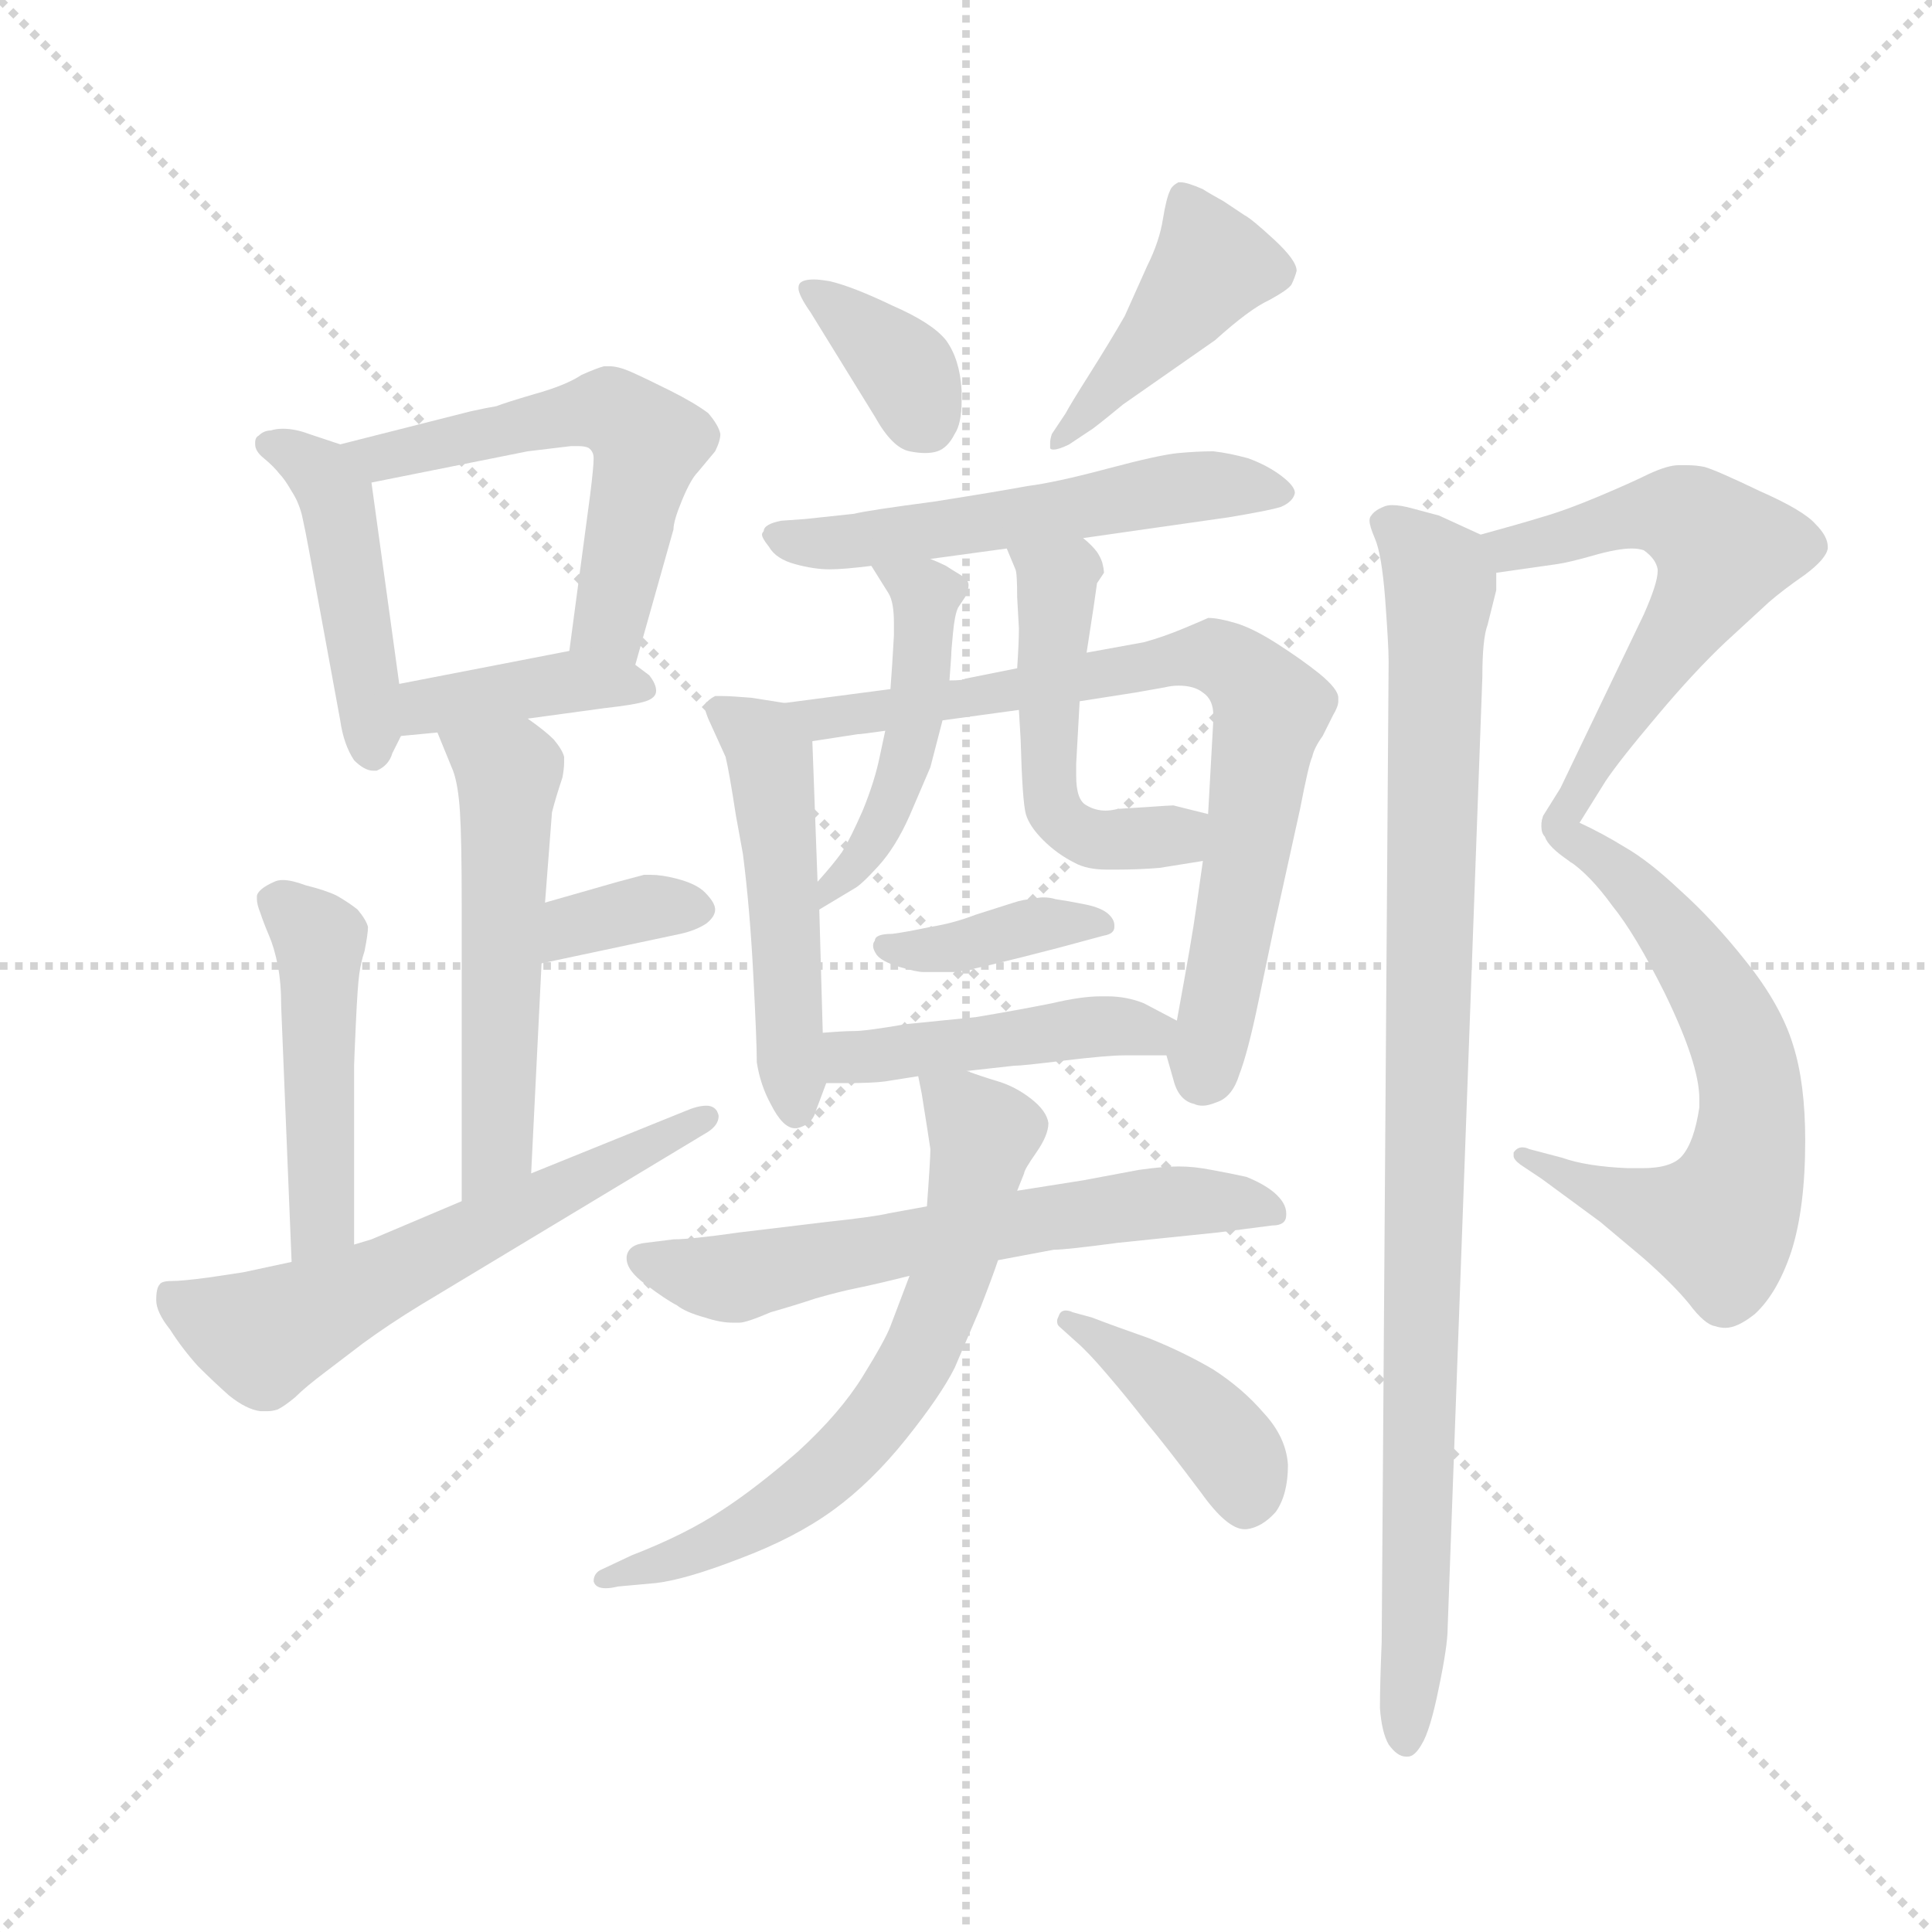 <svg version="1.1" viewBox="0 0 1024 1024" xmlns="http://www.w3.org/2000/svg">
  <g stroke="lightgray" stroke-dasharray="1,1" stroke-width="1" transform="scale(4, 4)">
    <line x1="0" y1="0" x2="256" y2="256"></line>
    <line x1="256" y1="0" x2="0" y2="256"></line>
    <line x1="128" y1="0" x2="128" y2="256"></line>
    <line x1="0" y1="128" x2="256" y2="128"></line>
  </g>
  <g transform="scale(0.92, -0.92) translate(60, -830)">
    <style type="text/css">
      
        @keyframes keyframes0 {
          from {
            stroke: blue;
            stroke-dashoffset: 458;
            stroke-width: 128;
          }
          60% {
            animation-timing-function: step-end;
            stroke: blue;
            stroke-dashoffset: 0;
            stroke-width: 128;
          }
          to {
            stroke: black;
            stroke-width: 1024;
          }
        }
        #make-me-a-hanzi-animation-0 {
          animation: keyframes0 0.623s both;
          animation-delay: 0s;
          animation-timing-function: linear;
        }
      
        @keyframes keyframes1 {
          from {
            stroke: blue;
            stroke-dashoffset: 559;
            stroke-width: 128;
          }
          65% {
            animation-timing-function: step-end;
            stroke: blue;
            stroke-dashoffset: 0;
            stroke-width: 128;
          }
          to {
            stroke: black;
            stroke-width: 1024;
          }
        }
        #make-me-a-hanzi-animation-1 {
          animation: keyframes1 0.705s both;
          animation-delay: 0.623s;
          animation-timing-function: linear;
        }
      
        @keyframes keyframes2 {
          from {
            stroke: blue;
            stroke-dashoffset: 394;
            stroke-width: 128;
          }
          56% {
            animation-timing-function: step-end;
            stroke: blue;
            stroke-dashoffset: 0;
            stroke-width: 128;
          }
          to {
            stroke: black;
            stroke-width: 1024;
          }
        }
        #make-me-a-hanzi-animation-2 {
          animation: keyframes2 0.571s both;
          animation-delay: 1.328s;
          animation-timing-function: linear;
        }
      
        @keyframes keyframes3 {
          from {
            stroke: blue;
            stroke-dashoffset: 539;
            stroke-width: 128;
          }
          64% {
            animation-timing-function: step-end;
            stroke: blue;
            stroke-dashoffset: 0;
            stroke-width: 128;
          }
          to {
            stroke: black;
            stroke-width: 1024;
          }
        }
        #make-me-a-hanzi-animation-3 {
          animation: keyframes3 0.689s both;
          animation-delay: 1.898s;
          animation-timing-function: linear;
        }
      
        @keyframes keyframes4 {
          from {
            stroke: blue;
            stroke-dashoffset: 349;
            stroke-width: 128;
          }
          53% {
            animation-timing-function: step-end;
            stroke: blue;
            stroke-dashoffset: 0;
            stroke-width: 128;
          }
          to {
            stroke: black;
            stroke-width: 1024;
          }
        }
        #make-me-a-hanzi-animation-4 {
          animation: keyframes4 0.534s both;
          animation-delay: 2.587s;
          animation-timing-function: linear;
        }
      
        @keyframes keyframes5 {
          from {
            stroke: blue;
            stroke-dashoffset: 474;
            stroke-width: 128;
          }
          61% {
            animation-timing-function: step-end;
            stroke: blue;
            stroke-dashoffset: 0;
            stroke-width: 128;
          }
          to {
            stroke: black;
            stroke-width: 1024;
          }
        }
        #make-me-a-hanzi-animation-5 {
          animation: keyframes5 0.636s both;
          animation-delay: 3.121s;
          animation-timing-function: linear;
        }
      
        @keyframes keyframes6 {
          from {
            stroke: blue;
            stroke-dashoffset: 602;
            stroke-width: 128;
          }
          66% {
            animation-timing-function: step-end;
            stroke: blue;
            stroke-dashoffset: 0;
            stroke-width: 128;
          }
          to {
            stroke: black;
            stroke-width: 1024;
          }
        }
        #make-me-a-hanzi-animation-6 {
          animation: keyframes6 0.74s both;
          animation-delay: 3.757s;
          animation-timing-function: linear;
        }
      
        @keyframes keyframes7 {
          from {
            stroke: blue;
            stroke-dashoffset: 362;
            stroke-width: 128;
          }
          54% {
            animation-timing-function: step-end;
            stroke: blue;
            stroke-dashoffset: 0;
            stroke-width: 128;
          }
          to {
            stroke: black;
            stroke-width: 1024;
          }
        }
        #make-me-a-hanzi-animation-7 {
          animation: keyframes7 0.545s both;
          animation-delay: 4.497s;
          animation-timing-function: linear;
        }
      
        @keyframes keyframes8 {
          from {
            stroke: blue;
            stroke-dashoffset: 439;
            stroke-width: 128;
          }
          59% {
            animation-timing-function: step-end;
            stroke: blue;
            stroke-dashoffset: 0;
            stroke-width: 128;
          }
          to {
            stroke: black;
            stroke-width: 1024;
          }
        }
        #make-me-a-hanzi-animation-8 {
          animation: keyframes8 0.607s both;
          animation-delay: 5.041s;
          animation-timing-function: linear;
        }
      
        @keyframes keyframes9 {
          from {
            stroke: blue;
            stroke-dashoffset: 551;
            stroke-width: 128;
          }
          64% {
            animation-timing-function: step-end;
            stroke: blue;
            stroke-dashoffset: 0;
            stroke-width: 128;
          }
          to {
            stroke: black;
            stroke-width: 1024;
          }
        }
        #make-me-a-hanzi-animation-9 {
          animation: keyframes9 0.698s both;
          animation-delay: 5.648s;
          animation-timing-function: linear;
        }
      
        @keyframes keyframes10 {
          from {
            stroke: blue;
            stroke-dashoffset: 505;
            stroke-width: 128;
          }
          62% {
            animation-timing-function: step-end;
            stroke: blue;
            stroke-dashoffset: 0;
            stroke-width: 128;
          }
          to {
            stroke: black;
            stroke-width: 1024;
          }
        }
        #make-me-a-hanzi-animation-10 {
          animation: keyframes10 0.661s both;
          animation-delay: 6.347s;
          animation-timing-function: linear;
        }
      
        @keyframes keyframes11 {
          from {
            stroke: blue;
            stroke-dashoffset: 761;
            stroke-width: 128;
          }
          71% {
            animation-timing-function: step-end;
            stroke: blue;
            stroke-dashoffset: 0;
            stroke-width: 128;
          }
          to {
            stroke: black;
            stroke-width: 1024;
          }
        }
        #make-me-a-hanzi-animation-11 {
          animation: keyframes11 0.869s both;
          animation-delay: 7.008s;
          animation-timing-function: linear;
        }
      
        @keyframes keyframes12 {
          from {
            stroke: blue;
            stroke-dashoffset: 476;
            stroke-width: 128;
          }
          61% {
            animation-timing-function: step-end;
            stroke: blue;
            stroke-dashoffset: 0;
            stroke-width: 128;
          }
          to {
            stroke: black;
            stroke-width: 1024;
          }
        }
        #make-me-a-hanzi-animation-12 {
          animation: keyframes12 0.637s both;
          animation-delay: 7.877s;
          animation-timing-function: linear;
        }
      
        @keyframes keyframes13 {
          from {
            stroke: blue;
            stroke-dashoffset: 502;
            stroke-width: 128;
          }
          62% {
            animation-timing-function: step-end;
            stroke: blue;
            stroke-dashoffset: 0;
            stroke-width: 128;
          }
          to {
            stroke: black;
            stroke-width: 1024;
          }
        }
        #make-me-a-hanzi-animation-13 {
          animation: keyframes13 0.659s both;
          animation-delay: 8.514s;
          animation-timing-function: linear;
        }
      
        @keyframes keyframes14 {
          from {
            stroke: blue;
            stroke-dashoffset: 386;
            stroke-width: 128;
          }
          56% {
            animation-timing-function: step-end;
            stroke: blue;
            stroke-dashoffset: 0;
            stroke-width: 128;
          }
          to {
            stroke: black;
            stroke-width: 1024;
          }
        }
        #make-me-a-hanzi-animation-14 {
          animation: keyframes14 0.564s both;
          animation-delay: 9.173s;
          animation-timing-function: linear;
        }
      
        @keyframes keyframes15 {
          from {
            stroke: blue;
            stroke-dashoffset: 450;
            stroke-width: 128;
          }
          59% {
            animation-timing-function: step-end;
            stroke: blue;
            stroke-dashoffset: 0;
            stroke-width: 128;
          }
          to {
            stroke: black;
            stroke-width: 1024;
          }
        }
        #make-me-a-hanzi-animation-15 {
          animation: keyframes15 0.616s both;
          animation-delay: 9.737s;
          animation-timing-function: linear;
        }
      
        @keyframes keyframes16 {
          from {
            stroke: blue;
            stroke-dashoffset: 626;
            stroke-width: 128;
          }
          67% {
            animation-timing-function: step-end;
            stroke: blue;
            stroke-dashoffset: 0;
            stroke-width: 128;
          }
          to {
            stroke: black;
            stroke-width: 1024;
          }
        }
        #make-me-a-hanzi-animation-16 {
          animation: keyframes16 0.759s both;
          animation-delay: 10.353s;
          animation-timing-function: linear;
        }
      
        @keyframes keyframes17 {
          from {
            stroke: blue;
            stroke-dashoffset: 662;
            stroke-width: 128;
          }
          68% {
            animation-timing-function: step-end;
            stroke: blue;
            stroke-dashoffset: 0;
            stroke-width: 128;
          }
          to {
            stroke: black;
            stroke-width: 1024;
          }
        }
        #make-me-a-hanzi-animation-17 {
          animation: keyframes17 0.789s both;
          animation-delay: 11.113s;
          animation-timing-function: linear;
        }
      
        @keyframes keyframes18 {
          from {
            stroke: blue;
            stroke-dashoffset: 411;
            stroke-width: 128;
          }
          57% {
            animation-timing-function: step-end;
            stroke: blue;
            stroke-dashoffset: 0;
            stroke-width: 128;
          }
          to {
            stroke: black;
            stroke-width: 1024;
          }
        }
        #make-me-a-hanzi-animation-18 {
          animation: keyframes18 0.584s both;
          animation-delay: 11.902s;
          animation-timing-function: linear;
        }
      
        @keyframes keyframes19 {
          from {
            stroke: blue;
            stroke-dashoffset: 596;
            stroke-width: 128;
          }
          66% {
            animation-timing-function: step-end;
            stroke: blue;
            stroke-dashoffset: 0;
            stroke-width: 128;
          }
          to {
            stroke: black;
            stroke-width: 1024;
          }
        }
        #make-me-a-hanzi-animation-19 {
          animation: keyframes19 0.735s both;
          animation-delay: 12.486s;
          animation-timing-function: linear;
        }
      
        @keyframes keyframes20 {
          from {
            stroke: blue;
            stroke-dashoffset: 637;
            stroke-width: 128;
          }
          67% {
            animation-timing-function: step-end;
            stroke: blue;
            stroke-dashoffset: 0;
            stroke-width: 128;
          }
          to {
            stroke: black;
            stroke-width: 1024;
          }
        }
        #make-me-a-hanzi-animation-20 {
          animation: keyframes20 0.768s both;
          animation-delay: 13.221s;
          animation-timing-function: linear;
        }
      
        @keyframes keyframes21 {
          from {
            stroke: blue;
            stroke-dashoffset: 970;
            stroke-width: 128;
          }
          76% {
            animation-timing-function: step-end;
            stroke: blue;
            stroke-dashoffset: 0;
            stroke-width: 128;
          }
          to {
            stroke: black;
            stroke-width: 1024;
          }
        }
        #make-me-a-hanzi-animation-21 {
          animation: keyframes21 1.039s both;
          animation-delay: 13.989s;
          animation-timing-function: linear;
        }
      
    </style>
    
      <path d="M 136 574 L 118 580 Q 110 583 103 583 Q 99 583 96 582 Q 92 582 89 579 Q 87 578 87 575 L 87 574 Q 87 570 92 566 Q 98 561 101 557 Q 104 554 108 547 Q 112 541 114 533 Q 116 524 118 513 L 136 415 Q 138 401 144 392 Q 150 386 155 386 L 157 386 Q 164 389 166 396 L 171 406 C 173 411 173 411 170 436 L 154 552 C 152 569 152 569 136 574 Z" fill="lightgray"></path>
    
      <path d="M 306 447 L 328 525 Q 328 530 333 542 Q 338 554 342 558 L 352 570 Q 355 576 355 580 Q 354 585 348 592 Q 340 598 326 605 Q 312 612 303 616 Q 296 619 291 619 L 288 619 Q 284 618 275 614 Q 266 608 248 603 Q 231 598 226 596 Q 220 595 211 593 L 136 574 C 107 567 125 546 154 552 L 244 570 L 269 573 L 273 573 Q 277 573 279 572 Q 282 570 282 566 Q 282 561 280 545 L 268 455 C 264 425 298 418 306 447 Z" fill="lightgray"></path>
    
      <path d="M 244 416 L 288 422 Q 306 424 312 426 Q 318 428 318 432 Q 318 436 314 441 L 306 447 C 290 459 290 459 268 455 L 170 436 C 141 430 141 403 171 406 L 192 408 L 244 416 Z" fill="lightgray"></path>
    
      <path d="M 246 154 L 252 275 L 254 310 L 256 336 L 258 362 Q 260 370 264 382 Q 265 387 265 391 L 265 394 Q 264 398 259 404 Q 254 409 244 416 C 220 434 181 436 192 408 L 201 386 Q 204 378 205 362 Q 206 346 206 308 L 206 138 C 206 108 245 124 246 154 Z" fill="lightgray"></path>
    
      <path d="M 252 275 L 332 292 Q 341 294 347 298 Q 352 302 352 306 Q 352 310 346 316 Q 341 321 329 324 Q 321 326 315 326 L 311 326 L 296 322 L 254 310 C 225 302 223 269 252 275 Z" fill="lightgray"></path>
    
      <path d="M 144 113 L 144 216 Q 144 218 145 240 Q 146 262 147 269 Q 148 276 150 282 Q 152 292 152 296 Q 151 300 146 306 Q 141 310 134 314 Q 128 317 116 320 Q 108 323 103 323 Q 100 323 98 322 Q 89 318 88 314 L 88 312 Q 88 309 90 304 Q 92 298 95 291 Q 98 284 100 274 Q 102 264 102 250 L 108 103 C 109 73 144 83 144 113 Z" fill="lightgray"></path>
    
      <path d="M 108 103 L 80 97 L 60 94 Q 45 92 39 92 Q 33 92 32 90 Q 30 88 30 81 Q 30 74 38 64 Q 45 53 54 43 Q 63 34 72 26 Q 82 18 90 17 L 94 17 Q 97 17 100 18 Q 104 20 110 25 Q 116 31 128 40 L 149 56 Q 164 67 182 78 L 348 178 Q 354 182 354 187 Q 354 188 353 190 Q 351 193 347 193 Q 342 193 335 190 L 246 154 L 206 138 L 154 116 L 144 113 L 108 103 Z" fill="lightgray"></path>
    
      <path d="M 444 590 Q 454 572 464 570 Q 469 569 473 569 Q 477 569 480 570 Q 486 572 490 580 Q 494 586 494 599 L 494 605 Q 493 623 485 634 Q 477 644 454 654 Q 431 665 418 668 Q 412 669 409 669 Q 403 669 401 667 Q 400 666 400 664 Q 400 660 407 650 L 444 590 Z" fill="lightgray"></path>
    
      <path d="M 546 580 Q 545 577 545 575 L 545 572 Q 545 571 547 571 Q 550 571 556 574 L 568 582 Q 570 583 587 597 L 640 634 Q 660 652 671 657 Q 682 663 684 666 Q 686 670 687 674 Q 687 680 674 692 Q 661 704 657 706 L 645 714 Q 636 719 633 721 Q 624 725 620 725 L 619 725 Q 615 723 614 720 Q 612 716 610 704 Q 608 691 601 677 L 588 648 Q 580 634 568 615 Q 556 596 554 592 L 546 580 Z" fill="lightgray"></path>
    
      <path d="M 564 520 L 648 532 Q 672 536 678 538 Q 685 541 686 546 Q 686 550 678 556 Q 670 562 659 566 Q 648 569 639 570 Q 630 570 619 569 Q 608 568 578 560 Q 548 552 532 550 Q 516 547 478 541 Q 440 536 432 534 L 404 531 L 390 530 Q 380 528 380 524 Q 379 523 379 522 Q 379 520 383 515 Q 387 508 398 505 Q 409 502 418 502 Q 426 502 442 504 L 476 508 L 520 514 L 564 520 Z" fill="lightgray"></path>
    
      <path d="M 392 425 L 373 428 Q 361 429 356 429 L 352 429 Q 348 427 346 424 L 346 423 Q 346 421 348 416 L 358 394 Q 360 386 364 360 L 368 338 Q 372 307 374 268 Q 376 230 376 218 Q 378 205 384 194 Q 391 180 398 180 L 399 180 Q 408 182 410 190 L 416 206 L 414 235 L 412 306 L 411 322 L 408 403 C 407 423 407 423 392 425 Z" fill="lightgray"></path>
    
      <path d="M 453 433 L 392 425 C 362 421 378 398 408 403 L 434 407 Q 436 407 450 409 L 483 415 L 527 421 L 562 426 L 594 431 L 611 434 Q 615 435 619 435 Q 628 435 633 431 Q 639 427 639 418 L 639 415 L 636 361 L 633 334 L 629 306 Q 627 291 618 242 C 613 217 611 227 612 222 L 616 208 Q 619 196 628 194 Q 630 193 633 193 Q 636 193 641 195 Q 650 198 654 211 Q 659 224 665 253 L 674 296 L 689 364 Q 694 390 696 394 Q 697 399 702 406 L 708 418 Q 711 423 711 426 L 711 428 Q 711 433 700 442 Q 690 450 676 459 Q 662 468 652 471 Q 642 474 636 474 Q 634 473 622 468 Q 610 463 599 460 L 566 454 L 526 445 L 496 439 Q 495 438 487 438 L 453 433 Z" fill="lightgray"></path>
    
      <path d="M 442 504 L 452 488 Q 455 483 455 471 L 455 464 Q 454 446 453 433 L 450 409 L 447 395 Q 444 380 437 363 Q 430 347 425 339 Q 420 332 411 322 C 391 299 386 291 412 306 L 432 318 Q 436 320 446 331 Q 456 342 464 360 L 476 388 L 483 415 L 487 438 L 488 452 Q 488 455 489 465 Q 490 476 492 480 L 496 486 Q 498 490 498 493 Q 498 496 493 499 Q 488 502 485 504 Q 481 506 476 508 C 448 520 426 529 442 504 Z" fill="lightgray"></path>
    
      <path d="M 566 454 L 570 480 L 572 494 L 576 500 Q 576 502 575 506 Q 574 509 572 512 Q 569 516 564 520 C 542 541 508 542 520 514 L 525 502 Q 526 500 526 486 L 527 468 Q 527 460 526 445 L 527 421 L 528 404 Q 529 368 531 361 Q 533 354 541 346 Q 549 338 559 333 Q 566 329 578 329 L 582 329 Q 596 329 608 330 L 633 334 C 663 339 665 354 636 361 L 616 366 Q 614 366 600 365 L 584 364 Q 580 363 577 363 Q 571 363 566 366 Q 560 369 560 383 L 560 390 L 562 426 L 566 454 Z" fill="lightgray"></path>
    
      <path d="M 576 291 Q 582 292 582 296 L 582 297 Q 582 300 579 303 Q 575 307 565 309 Q 555 311 548 312 Q 545 313 541 313 Q 538 313 535 312 Q 530 312 524 310 L 502 303 Q 489 298 476 296 Q 462 293 454 292 Q 444 292 444 288 Q 443 287 443 285 Q 443 283 445 280 Q 448 276 458 273 Q 468 270 472 270 L 491 270 Q 504 272 550 284 L 576 291 Z" fill="lightgray"></path>
    
      <path d="M 416 206 L 426 206 Q 443 206 450 207 Q 456 208 469 210 L 497 213 L 524 216 Q 529 216 553 219 Q 578 222 588 222 L 612 222 C 642 222 645 228 618 242 L 599 252 Q 589 256 578 256 L 574 256 Q 563 256 546 252 Q 526 248 502 244 L 462 240 Q 439 236 432 236 Q 426 236 414 235 C 384 233 386 206 416 206 Z" fill="lightgray"></path>
    
      <path d="M 474 135 L 452 131 Q 444 129 416 126 L 366 120 Q 338 116 328 116 L 312 114 Q 302 113 301 106 L 301 105 Q 301 98 312 90 Q 324 81 330 78 Q 335 74 346 71 Q 355 68 362 68 L 366 68 Q 370 68 384 74 Q 398 78 410 82 Q 424 86 434 88 Q 444 90 464 95 L 515 104 L 547 110 Q 554 110 584 114 L 642 120 L 673 124 Q 681 124 681 130 L 681 131 Q 681 137 674 143 Q 668 148 658 152 Q 649 154 638 156 Q 628 158 619 158 Q 610 158 596 156 L 564 150 L 526 144 L 474 135 Z" fill="lightgray"></path>
    
      <path d="M 469 210 L 471 200 Q 475 175 476 168 Q 476 162 474 135 L 464 95 L 453 66 Q 450 58 437 37 Q 424 16 400 -6 Q 376 -27 356 -40 Q 335 -54 304 -66 L 287 -74 Q 282 -76 282 -81 Q 283 -85 289 -85 Q 292 -85 296 -84 L 318 -82 Q 335 -80 366 -68 Q 398 -56 420 -40 Q 442 -24 462 1 Q 482 26 490 42 L 505 77 Q 512 95 515 104 L 526 144 L 530 154 Q 530 156 537 166 Q 544 176 544 183 Q 543 190 534 197 Q 525 204 515 207 Q 505 210 497 213 C 469 223 466 224 469 210 Z" fill="lightgray"></path>
    
      <path d="M 558 74 Q 556 75 554 75 Q 551 75 550 72 Q 549 70 549 69 Q 549 67 550 66 L 560 57 Q 567 51 578 38 Q 590 24 600 11 Q 611 -2 632 -30 Q 647 -51 657 -51 L 658 -51 Q 667 -50 675 -41 Q 682 -31 682 -14 Q 681 2 668 16 Q 656 30 639 41 Q 622 51 602 59 Q 582 66 569 71 L 558 74 Z" fill="lightgray"></path>
    
      <path d="M 850 356 L 865 380 Q 873 392 895 418 Q 916 443 934 460 L 959 483 Q 967 490 980 499 Q 992 508 993 514 L 993 515 Q 993 521 986 528 Q 979 536 954 547 Q 929 559 922 561 Q 917 562 912 562 L 907 562 Q 901 562 890 557 Q 880 552 861 544 Q 842 536 828 532 Q 815 528 793 522 C 764 514 772 496 802 500 L 837 505 Q 844 506 858 510 Q 872 514 880 514 Q 884 514 887 513 Q 894 508 895 502 L 895 501 Q 895 494 887 476 L 839 376 L 829 360 Q 828 357 828 354 Q 828 350 830 348 Q 832 342 844 334 C 849 330 839 338 850 356 Z" fill="lightgray"></path>
    
      <path d="M 844 334 Q 856 326 869 308 Q 882 292 899 258 Q 919 217 919 197 L 919 192 Q 916 172 909 164 Q 903 157 886 157 L 878 157 Q 854 158 840 163 L 821 168 Q 819 169 817 169 Q 814 169 812 166 L 812 164 Q 812 162 816 159 L 828 151 L 862 126 L 887 105 Q 904 90 913 79 Q 922 67 928 66 Q 931 65 934 65 Q 941 65 951 73 Q 964 85 972 109 Q 980 134 980 173 Q 980 206 973 228 Q 966 251 946 276 Q 927 300 908 317 Q 890 334 876 342 Q 863 350 850 356 C 823 369 821 353 844 334 Z" fill="lightgray"></path>
    
      <path d="M 793 522 L 769 533 L 754 537 Q 747 539 742 539 Q 739 539 737 538 Q 732 536 730 533 Q 729 532 729 530 Q 729 527 732 520 Q 736 511 738 485 Q 740 458 740 449 L 736 -116 Q 735 -140 735 -154 Q 736 -168 740 -175 Q 745 -182 750 -182 L 751 -182 Q 755 -182 759 -175 Q 764 -167 769 -142 Q 774 -118 774 -108 L 794 440 Q 794 462 797 470 L 802 490 L 802 500 C 804 517 804 517 793 522 Z" fill="lightgray"></path>
    
    
      <clipPath id="make-me-a-hanzi-clip-0">
        <path d="M 136 574 L 118 580 Q 110 583 103 583 Q 99 583 96 582 Q 92 582 89 579 Q 87 578 87 575 L 87 574 Q 87 570 92 566 Q 98 561 101 557 Q 104 554 108 547 Q 112 541 114 533 Q 116 524 118 513 L 136 415 Q 138 401 144 392 Q 150 386 155 386 L 157 386 Q 164 389 166 396 L 171 406 C 173 411 173 411 170 436 L 154 552 C 152 569 152 569 136 574 Z"></path>
      </clipPath>
      <path clip-path="url(#make-me-a-hanzi-clip-0)" d="M 93 575 L 126 557 L 134 542 L 156 396" fill="none" id="make-me-a-hanzi-animation-0" stroke-dasharray="330 660" stroke-linecap="round"></path>
    
      <clipPath id="make-me-a-hanzi-clip-1">
        <path d="M 306 447 L 328 525 Q 328 530 333 542 Q 338 554 342 558 L 352 570 Q 355 576 355 580 Q 354 585 348 592 Q 340 598 326 605 Q 312 612 303 616 Q 296 619 291 619 L 288 619 Q 284 618 275 614 Q 266 608 248 603 Q 231 598 226 596 Q 220 595 211 593 L 136 574 C 107 567 125 546 154 552 L 244 570 L 269 573 L 273 573 Q 277 573 279 572 Q 282 570 282 566 Q 282 561 280 545 L 268 455 C 264 425 298 418 306 447 Z"></path>
      </clipPath>
      <path clip-path="url(#make-me-a-hanzi-clip-1)" d="M 145 572 L 162 568 L 261 590 L 297 591 L 314 574 L 291 471 L 301 455" fill="none" id="make-me-a-hanzi-animation-1" stroke-dasharray="431 862" stroke-linecap="round"></path>
    
      <clipPath id="make-me-a-hanzi-clip-2">
        <path d="M 244 416 L 288 422 Q 306 424 312 426 Q 318 428 318 432 Q 318 436 314 441 L 306 447 C 290 459 290 459 268 455 L 170 436 C 141 430 141 403 171 406 L 192 408 L 244 416 Z"></path>
      </clipPath>
      <path clip-path="url(#make-me-a-hanzi-clip-2)" d="M 176 414 L 194 425 L 271 438 L 310 434" fill="none" id="make-me-a-hanzi-animation-2" stroke-dasharray="266 532" stroke-linecap="round"></path>
    
      <clipPath id="make-me-a-hanzi-clip-3">
        <path d="M 246 154 L 252 275 L 254 310 L 256 336 L 258 362 Q 260 370 264 382 Q 265 387 265 391 L 265 394 Q 264 398 259 404 Q 254 409 244 416 C 220 434 181 436 192 408 L 201 386 Q 204 378 205 362 Q 206 346 206 308 L 206 138 C 206 108 245 124 246 154 Z"></path>
      </clipPath>
      <path clip-path="url(#make-me-a-hanzi-clip-3)" d="M 199 405 L 233 384 L 226 168 L 211 146" fill="none" id="make-me-a-hanzi-animation-3" stroke-dasharray="411 822" stroke-linecap="round"></path>
    
      <clipPath id="make-me-a-hanzi-clip-4">
        <path d="M 252 275 L 332 292 Q 341 294 347 298 Q 352 302 352 306 Q 352 310 346 316 Q 341 321 329 324 Q 321 326 315 326 L 311 326 L 296 322 L 254 310 C 225 302 223 269 252 275 Z"></path>
      </clipPath>
      <path clip-path="url(#make-me-a-hanzi-clip-4)" d="M 258 281 L 271 297 L 320 308 L 342 307" fill="none" id="make-me-a-hanzi-animation-4" stroke-dasharray="221 442" stroke-linecap="round"></path>
    
      <clipPath id="make-me-a-hanzi-clip-5">
        <path d="M 144 113 L 144 216 Q 144 218 145 240 Q 146 262 147 269 Q 148 276 150 282 Q 152 292 152 296 Q 151 300 146 306 Q 141 310 134 314 Q 128 317 116 320 Q 108 323 103 323 Q 100 323 98 322 Q 89 318 88 314 L 88 312 Q 88 309 90 304 Q 92 298 95 291 Q 98 284 100 274 Q 102 264 102 250 L 108 103 C 109 73 144 83 144 113 Z"></path>
      </clipPath>
      <path clip-path="url(#make-me-a-hanzi-clip-5)" d="M 97 313 L 121 293 L 125 281 L 126 135 L 112 111" fill="none" id="make-me-a-hanzi-animation-5" stroke-dasharray="346 692" stroke-linecap="round"></path>
    
      <clipPath id="make-me-a-hanzi-clip-6">
        <path d="M 108 103 L 80 97 L 60 94 Q 45 92 39 92 Q 33 92 32 90 Q 30 88 30 81 Q 30 74 38 64 Q 45 53 54 43 Q 63 34 72 26 Q 82 18 90 17 L 94 17 Q 97 17 100 18 Q 104 20 110 25 Q 116 31 128 40 L 149 56 Q 164 67 182 78 L 348 178 Q 354 182 354 187 Q 354 188 353 190 Q 351 193 347 193 Q 342 193 335 190 L 246 154 L 206 138 L 154 116 L 144 113 L 108 103 Z"></path>
      </clipPath>
      <path clip-path="url(#make-me-a-hanzi-clip-6)" d="M 37 84 L 91 60 L 348 187" fill="none" id="make-me-a-hanzi-animation-6" stroke-dasharray="474 948" stroke-linecap="round"></path>
    
      <clipPath id="make-me-a-hanzi-clip-7">
        <path d="M 444 590 Q 454 572 464 570 Q 469 569 473 569 Q 477 569 480 570 Q 486 572 490 580 Q 494 586 494 599 L 494 605 Q 493 623 485 634 Q 477 644 454 654 Q 431 665 418 668 Q 412 669 409 669 Q 403 669 401 667 Q 400 666 400 664 Q 400 660 407 650 L 444 590 Z"></path>
      </clipPath>
      <path clip-path="url(#make-me-a-hanzi-clip-7)" d="M 406 664 L 458 621 L 474 586" fill="none" id="make-me-a-hanzi-animation-7" stroke-dasharray="234 468" stroke-linecap="round"></path>
    
      <clipPath id="make-me-a-hanzi-clip-8">
        <path d="M 546 580 Q 545 577 545 575 L 545 572 Q 545 571 547 571 Q 550 571 556 574 L 568 582 Q 570 583 587 597 L 640 634 Q 660 652 671 657 Q 682 663 684 666 Q 686 670 687 674 Q 687 680 674 692 Q 661 704 657 706 L 645 714 Q 636 719 633 721 Q 624 725 620 725 L 619 725 Q 615 723 614 720 Q 612 716 610 704 Q 608 691 601 677 L 588 648 Q 580 634 568 615 Q 556 596 554 592 L 546 580 Z"></path>
      </clipPath>
      <path clip-path="url(#make-me-a-hanzi-clip-8)" d="M 620 720 L 637 675 L 547 574" fill="none" id="make-me-a-hanzi-animation-8" stroke-dasharray="311 622" stroke-linecap="round"></path>
    
      <clipPath id="make-me-a-hanzi-clip-9">
        <path d="M 564 520 L 648 532 Q 672 536 678 538 Q 685 541 686 546 Q 686 550 678 556 Q 670 562 659 566 Q 648 569 639 570 Q 630 570 619 569 Q 608 568 578 560 Q 548 552 532 550 Q 516 547 478 541 Q 440 536 432 534 L 404 531 L 390 530 Q 380 528 380 524 Q 379 523 379 522 Q 379 520 383 515 Q 387 508 398 505 Q 409 502 418 502 Q 426 502 442 504 L 476 508 L 520 514 L 564 520 Z"></path>
      </clipPath>
      <path clip-path="url(#make-me-a-hanzi-clip-9)" d="M 385 521 L 422 517 L 607 547 L 677 547" fill="none" id="make-me-a-hanzi-animation-9" stroke-dasharray="423 846" stroke-linecap="round"></path>
    
      <clipPath id="make-me-a-hanzi-clip-10">
        <path d="M 392 425 L 373 428 Q 361 429 356 429 L 352 429 Q 348 427 346 424 L 346 423 Q 346 421 348 416 L 358 394 Q 360 386 364 360 L 368 338 Q 372 307 374 268 Q 376 230 376 218 Q 378 205 384 194 Q 391 180 398 180 L 399 180 Q 408 182 410 190 L 416 206 L 414 235 L 412 306 L 411 322 L 408 403 C 407 423 407 423 392 425 Z"></path>
      </clipPath>
      <path clip-path="url(#make-me-a-hanzi-clip-10)" d="M 352 424 L 384 395 L 399 190" fill="none" id="make-me-a-hanzi-animation-10" stroke-dasharray="377 754" stroke-linecap="round"></path>
    
      <clipPath id="make-me-a-hanzi-clip-11">
        <path d="M 453 433 L 392 425 C 362 421 378 398 408 403 L 434 407 Q 436 407 450 409 L 483 415 L 527 421 L 562 426 L 594 431 L 611 434 Q 615 435 619 435 Q 628 435 633 431 Q 639 427 639 418 L 639 415 L 636 361 L 633 334 L 629 306 Q 627 291 618 242 C 613 217 611 227 612 222 L 616 208 Q 619 196 628 194 Q 630 193 633 193 Q 636 193 641 195 Q 650 198 654 211 Q 659 224 665 253 L 674 296 L 689 364 Q 694 390 696 394 Q 697 399 702 406 L 708 418 Q 711 423 711 426 L 711 428 Q 711 433 700 442 Q 690 450 676 459 Q 662 468 652 471 Q 642 474 636 474 Q 634 473 622 468 Q 610 463 599 460 L 566 454 L 526 445 L 496 439 Q 495 438 487 438 L 453 433 Z"></path>
      </clipPath>
      <path clip-path="url(#make-me-a-hanzi-clip-11)" d="M 400 422 L 443 419 L 622 451 L 642 451 L 657 441 L 672 421 L 633 208" fill="none" id="make-me-a-hanzi-animation-11" stroke-dasharray="633 1266" stroke-linecap="round"></path>
    
      <clipPath id="make-me-a-hanzi-clip-12">
        <path d="M 442 504 L 452 488 Q 455 483 455 471 L 455 464 Q 454 446 453 433 L 450 409 L 447 395 Q 444 380 437 363 Q 430 347 425 339 Q 420 332 411 322 C 391 299 386 291 412 306 L 432 318 Q 436 320 446 331 Q 456 342 464 360 L 476 388 L 483 415 L 487 438 L 488 452 Q 488 455 489 465 Q 490 476 492 480 L 496 486 Q 498 490 498 493 Q 498 496 493 499 Q 488 502 485 504 Q 481 506 476 508 C 448 520 426 529 442 504 Z"></path>
      </clipPath>
      <path clip-path="url(#make-me-a-hanzi-clip-12)" d="M 448 502 L 473 488 L 468 423 L 456 372 L 416 310" fill="none" id="make-me-a-hanzi-animation-12" stroke-dasharray="348 696" stroke-linecap="round"></path>
    
      <clipPath id="make-me-a-hanzi-clip-13">
        <path d="M 566 454 L 570 480 L 572 494 L 576 500 Q 576 502 575 506 Q 574 509 572 512 Q 569 516 564 520 C 542 541 508 542 520 514 L 525 502 Q 526 500 526 486 L 527 468 Q 527 460 526 445 L 527 421 L 528 404 Q 529 368 531 361 Q 533 354 541 346 Q 549 338 559 333 Q 566 329 578 329 L 582 329 Q 596 329 608 330 L 633 334 C 663 339 665 354 636 361 L 616 366 Q 614 366 600 365 L 584 364 Q 580 363 577 363 Q 571 363 566 366 Q 560 369 560 383 L 560 390 L 562 426 L 566 454 Z"></path>
      </clipPath>
      <path clip-path="url(#make-me-a-hanzi-clip-13)" d="M 528 510 L 549 495 L 543 394 L 547 364 L 574 346 L 614 348 L 629 355" fill="none" id="make-me-a-hanzi-animation-13" stroke-dasharray="374 748" stroke-linecap="round"></path>
    
      <clipPath id="make-me-a-hanzi-clip-14">
        <path d="M 576 291 Q 582 292 582 296 L 582 297 Q 582 300 579 303 Q 575 307 565 309 Q 555 311 548 312 Q 545 313 541 313 Q 538 313 535 312 Q 530 312 524 310 L 502 303 Q 489 298 476 296 Q 462 293 454 292 Q 444 292 444 288 Q 443 287 443 285 Q 443 283 445 280 Q 448 276 458 273 Q 468 270 472 270 L 491 270 Q 504 272 550 284 L 576 291 Z"></path>
      </clipPath>
      <path clip-path="url(#make-me-a-hanzi-clip-14)" d="M 449 285 L 467 282 L 541 297 L 577 297" fill="none" id="make-me-a-hanzi-animation-14" stroke-dasharray="258 516" stroke-linecap="round"></path>
    
      <clipPath id="make-me-a-hanzi-clip-15">
        <path d="M 416 206 L 426 206 Q 443 206 450 207 Q 456 208 469 210 L 497 213 L 524 216 Q 529 216 553 219 Q 578 222 588 222 L 612 222 C 642 222 645 228 618 242 L 599 252 Q 589 256 578 256 L 574 256 Q 563 256 546 252 Q 526 248 502 244 L 462 240 Q 439 236 432 236 Q 426 236 414 235 C 384 233 386 206 416 206 Z"></path>
      </clipPath>
      <path clip-path="url(#make-me-a-hanzi-clip-15)" d="M 420 228 L 433 220 L 569 239 L 610 239" fill="none" id="make-me-a-hanzi-animation-15" stroke-dasharray="322 644" stroke-linecap="round"></path>
    
      <clipPath id="make-me-a-hanzi-clip-16">
        <path d="M 474 135 L 452 131 Q 444 129 416 126 L 366 120 Q 338 116 328 116 L 312 114 Q 302 113 301 106 L 301 105 Q 301 98 312 90 Q 324 81 330 78 Q 335 74 346 71 Q 355 68 362 68 L 366 68 Q 370 68 384 74 Q 398 78 410 82 Q 424 86 434 88 Q 444 90 464 95 L 515 104 L 547 110 Q 554 110 584 114 L 642 120 L 673 124 Q 681 124 681 130 L 681 131 Q 681 137 674 143 Q 668 148 658 152 Q 649 154 638 156 Q 628 158 619 158 Q 610 158 596 156 L 564 150 L 526 144 L 474 135 Z"></path>
      </clipPath>
      <path clip-path="url(#make-me-a-hanzi-clip-16)" d="M 310 106 L 364 94 L 594 136 L 640 138 L 674 131" fill="none" id="make-me-a-hanzi-animation-16" stroke-dasharray="498 996" stroke-linecap="round"></path>
    
      <clipPath id="make-me-a-hanzi-clip-17">
        <path d="M 469 210 L 471 200 Q 475 175 476 168 Q 476 162 474 135 L 464 95 L 453 66 Q 450 58 437 37 Q 424 16 400 -6 Q 376 -27 356 -40 Q 335 -54 304 -66 L 287 -74 Q 282 -76 282 -81 Q 283 -85 289 -85 Q 292 -85 296 -84 L 318 -82 Q 335 -80 366 -68 Q 398 -56 420 -40 Q 442 -24 462 1 Q 482 26 490 42 L 505 77 Q 512 95 515 104 L 526 144 L 530 154 Q 530 156 537 166 Q 544 176 544 183 Q 543 190 534 197 Q 525 204 515 207 Q 505 210 497 213 C 469 223 466 224 469 210 Z"></path>
      </clipPath>
      <path clip-path="url(#make-me-a-hanzi-clip-17)" d="M 476 206 L 507 176 L 487 93 L 464 40 L 442 8 L 393 -36 L 354 -59 L 287 -80" fill="none" id="make-me-a-hanzi-animation-17" stroke-dasharray="534 1068" stroke-linecap="round"></path>
    
      <clipPath id="make-me-a-hanzi-clip-18">
        <path d="M 558 74 Q 556 75 554 75 Q 551 75 550 72 Q 549 70 549 69 Q 549 67 550 66 L 560 57 Q 567 51 578 38 Q 590 24 600 11 Q 611 -2 632 -30 Q 647 -51 657 -51 L 658 -51 Q 667 -50 675 -41 Q 682 -31 682 -14 Q 681 2 668 16 Q 656 30 639 41 Q 622 51 602 59 Q 582 66 569 71 L 558 74 Z"></path>
      </clipPath>
      <path clip-path="url(#make-me-a-hanzi-clip-18)" d="M 554 69 L 591 48 L 637 9 L 654 -14 L 658 -37" fill="none" id="make-me-a-hanzi-animation-18" stroke-dasharray="283 566" stroke-linecap="round"></path>
    
      <clipPath id="make-me-a-hanzi-clip-19">
        <path d="M 850 356 L 865 380 Q 873 392 895 418 Q 916 443 934 460 L 959 483 Q 967 490 980 499 Q 992 508 993 514 L 993 515 Q 993 521 986 528 Q 979 536 954 547 Q 929 559 922 561 Q 917 562 912 562 L 907 562 Q 901 562 890 557 Q 880 552 861 544 Q 842 536 828 532 Q 815 528 793 522 C 764 514 772 496 802 500 L 837 505 Q 844 506 858 510 Q 872 514 880 514 Q 884 514 887 513 Q 894 508 895 502 L 895 501 Q 895 494 887 476 L 839 376 L 829 360 Q 828 357 828 354 Q 828 350 830 348 Q 832 342 844 334 C 849 330 839 338 850 356 Z"></path>
      </clipPath>
      <path clip-path="url(#make-me-a-hanzi-clip-19)" d="M 801 519 L 818 515 L 893 535 L 914 530 L 933 513 L 840 359 L 841 341" fill="none" id="make-me-a-hanzi-animation-19" stroke-dasharray="468 936" stroke-linecap="round"></path>
    
      <clipPath id="make-me-a-hanzi-clip-20">
        <path d="M 844 334 Q 856 326 869 308 Q 882 292 899 258 Q 919 217 919 197 L 919 192 Q 916 172 909 164 Q 903 157 886 157 L 878 157 Q 854 158 840 163 L 821 168 Q 819 169 817 169 Q 814 169 812 166 L 812 164 Q 812 162 816 159 L 828 151 L 862 126 L 887 105 Q 904 90 913 79 Q 922 67 928 66 Q 931 65 934 65 Q 941 65 951 73 Q 964 85 972 109 Q 980 134 980 173 Q 980 206 973 228 Q 966 251 946 276 Q 927 300 908 317 Q 890 334 876 342 Q 863 350 850 356 C 823 369 821 353 844 334 Z"></path>
      </clipPath>
      <path clip-path="url(#make-me-a-hanzi-clip-20)" d="M 855 349 L 857 339 L 891 310 L 930 255 L 946 215 L 947 166 L 931 125 L 889 133 L 816 165" fill="none" id="make-me-a-hanzi-animation-20" stroke-dasharray="509 1018" stroke-linecap="round"></path>
    
      <clipPath id="make-me-a-hanzi-clip-21">
        <path d="M 793 522 L 769 533 L 754 537 Q 747 539 742 539 Q 739 539 737 538 Q 732 536 730 533 Q 729 532 729 530 Q 729 527 732 520 Q 736 511 738 485 Q 740 458 740 449 L 736 -116 Q 735 -140 735 -154 Q 736 -168 740 -175 Q 745 -182 750 -182 L 751 -182 Q 755 -182 759 -175 Q 764 -167 769 -142 Q 774 -118 774 -108 L 794 440 Q 794 462 797 470 L 802 490 L 802 500 C 804 517 804 517 793 522 Z"></path>
      </clipPath>
      <path clip-path="url(#make-me-a-hanzi-clip-21)" d="M 739 529 L 770 493 L 751 -173" fill="none" id="make-me-a-hanzi-animation-21" stroke-dasharray="842 1684" stroke-linecap="round"></path>
    
  </g>
</svg>